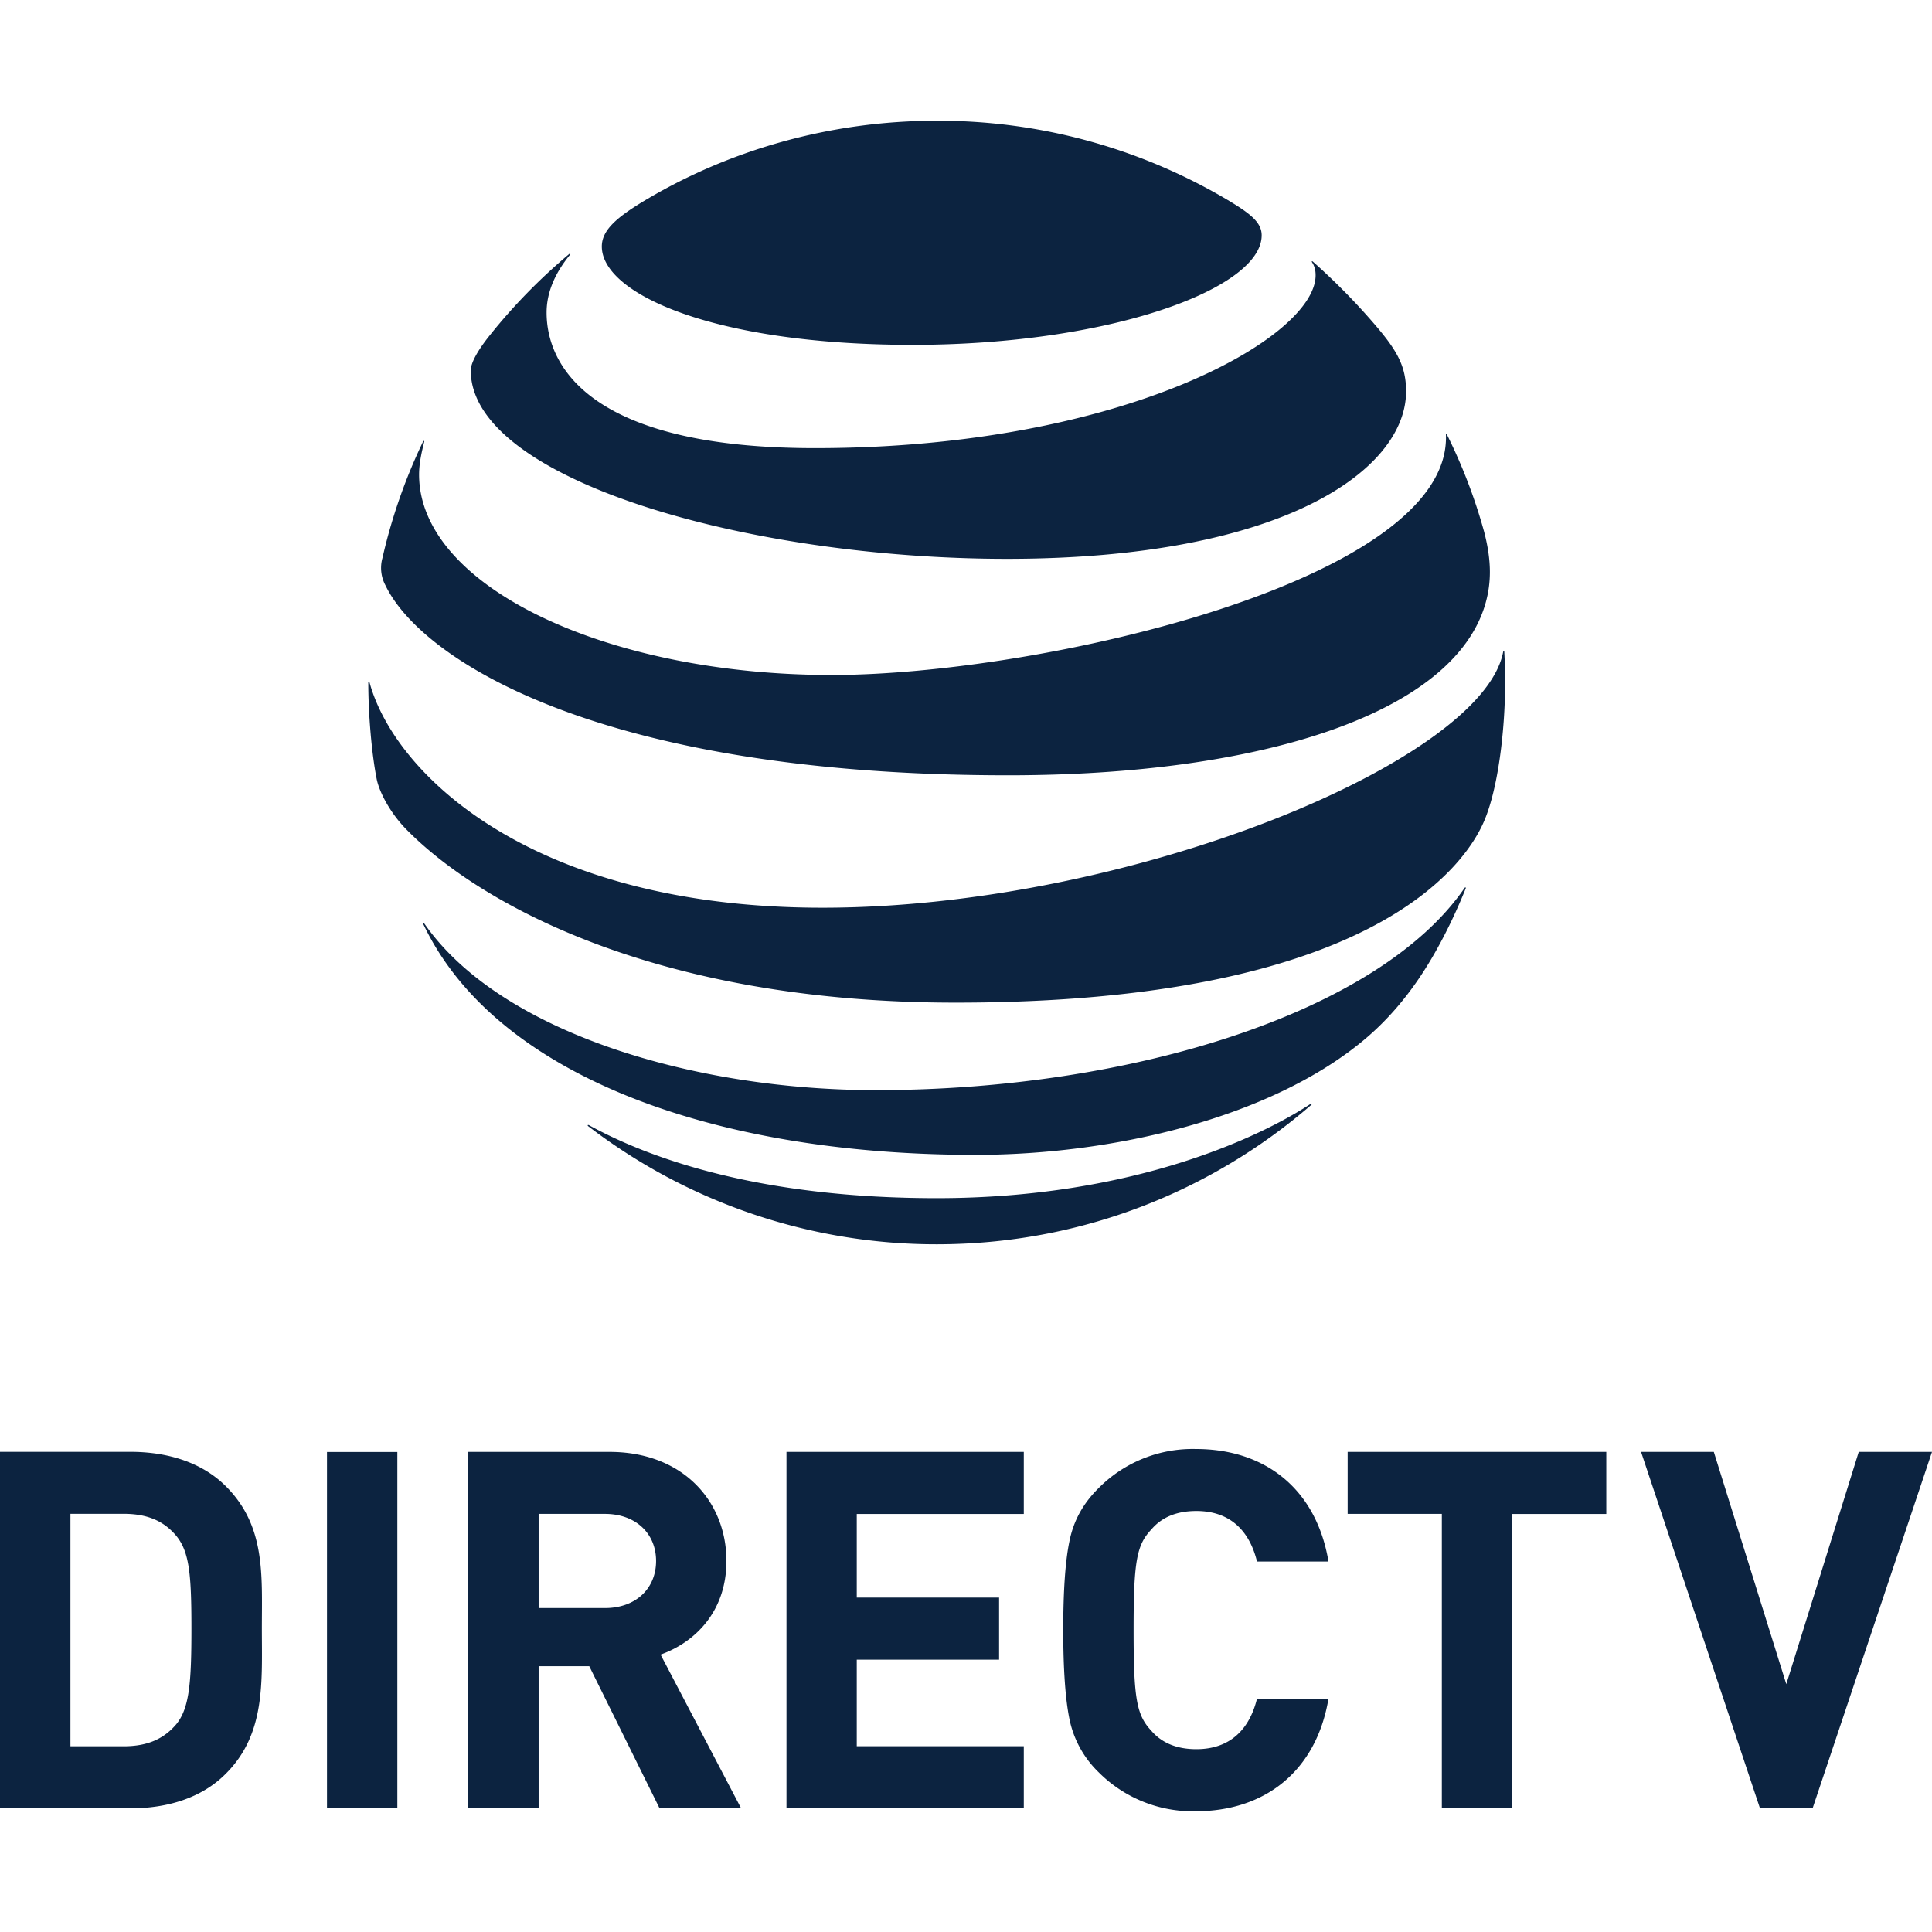 <svg xmlns="http://www.w3.org/2000/svg" xmlns:xlink="http://www.w3.org/1999/xlink" width="24" height="24"><defs><path id="a" d="M0 18.035v4.429h1.618c.464 0 .886-.13 1.182-.425.502-.496.453-1.144.453-1.808 0-.666.05-1.277-.453-1.774-.296-.292-.718-.422-1.182-.422H0ZM14.856 18c.861 0 1.496.497 1.647 1.398h-.888c-.093-.38-.332-.628-.753-.628-.24 0-.428.074-.56.23-.182.193-.22.391-.22 1.25 0 .858.038 1.056.22 1.25.132.154.32.229.56.229.42 0 .66-.248.753-.628h.888c-.151.902-.792 1.399-1.647 1.399a1.65 1.65 0 0 1-1.208-.484 1.274 1.274 0 0 1-.364-.666c-.05-.249-.076-.616-.076-1.1 0-.486.025-.852.076-1.1.05-.255.169-.473.364-.665A1.646 1.646 0 0 1 14.856 18Zm-9.92.037v4.427h-.874v-4.427h.874Zm7.782 0v.77h-2.075v1.039h1.768v.771h-1.768v1.075h2.075v.771H9.77v-4.427h2.948Zm7.236 0v.77h-1.169v3.656h-.874v-3.657h-1.17v-.77h3.213Zm1.336 0 .9 2.884.9-2.885H24l-1.483 4.427h-.654l-1.477-4.427h.904Zm-19.754.768c.301 0 .502.093.654.274.163.2.188.48.188 1.152 0 .67-.025.988-.188 1.188-.152.179-.353.274-.654.274H.875v-2.888h.661Zm4.281-.769v4.427h.874v-1.765h.629l.873 1.765h1.013l-1-1.909c.434-.155.818-.54.818-1.163 0-.739-.54-1.355-1.452-1.355H5.817Zm.874.77h.823c.384 0 .636.244.636.585 0 .342-.252.585-.636.585h-.823v-1.17ZM11.636 1.5c-1.333 0-2.6.369-3.662 1.012-.318.195-.498.35-.498.55 0 .588 1.392 1.222 3.86 1.222 2.443 0 4.337-.695 4.337-1.361 0-.16-.14-.27-.425-.44a7.05 7.05 0 0 0-3.612-.983Zm4.663 1.758c.03.047.044.095.044.162 0 .775-2.4 2.147-6.22 2.147-2.807 0-3.333-1.03-3.333-1.684 0-.234.091-.474.29-.717.011-.016.003-.02-.01-.01-.365.307-.7.65-.994 1.02-.14.176-.228.332-.228.426 0 1.356 3.442 2.34 6.66 2.34 3.429 0 4.959-1.106 4.959-2.08 0-.347-.137-.549-.488-.944a8.067 8.067 0 0 0-.67-.668c-.01-.01-.018-.002-.01.008M4.751 6.931a.458.458 0 0 0 .037.34c.434.907 2.624 2.36 7.735 2.36 3.117 0 5.539-.757 5.931-2.138.072-.255.077-.523-.017-.885a6.692 6.692 0 0 0-.462-1.208c-.004-.01-.015-.008-.013.004.061 1.813-5.05 2.981-7.63 2.981-2.794 0-5.126-1.1-5.126-2.49 0-.134.029-.268.064-.407.002-.013-.009-.014-.014-.004a6.858 6.858 0 0 0-.505 1.447Zm5.466 4.345c-3.614 0-5.318-1.664-5.627-2.8-.003-.016-.015-.012-.015.002 0 .383.04.876.105 1.203.033.16.164.41.356.61.874.9 3.057 2.164 6.835 2.164 5.148 0 6.324-1.694 6.564-2.252.173-.4.262-1.12.262-1.725 0-.146-.004-.263-.01-.379 0-.017-.01-.02-.014-.002-.257 1.365-4.655 3.179-8.456 3.179m1.899 3.07c1.737 0 3.647-.467 4.788-1.395.313-.253.61-.588.877-1.04.154-.26.304-.569.426-.873.005-.015-.005-.022-.016-.004-1.062 1.543-4.136 2.508-7.311 2.508-2.244 0-4.66-.71-5.606-2.065-.01-.013-.018-.007-.013.008.881 1.85 3.553 2.861 6.855 2.861m-4.81-.357a7.103 7.103 0 0 0 4.33 1.468c1.784 0 3.41-.656 4.651-1.73.016-.014.008-.022-.007-.014-.557.368-2.145 1.171-4.644 1.171-2.172 0-3.545-.48-4.32-.907-.015-.007-.02.004-.01.012"/></defs><g fill="none" fill-rule="evenodd"><mask id="b" fill="#fff"><use xlink:href="#a"/></mask><use xlink:href="#a" fill="#0C2340" fill-rule="nonzero"/></g></svg>